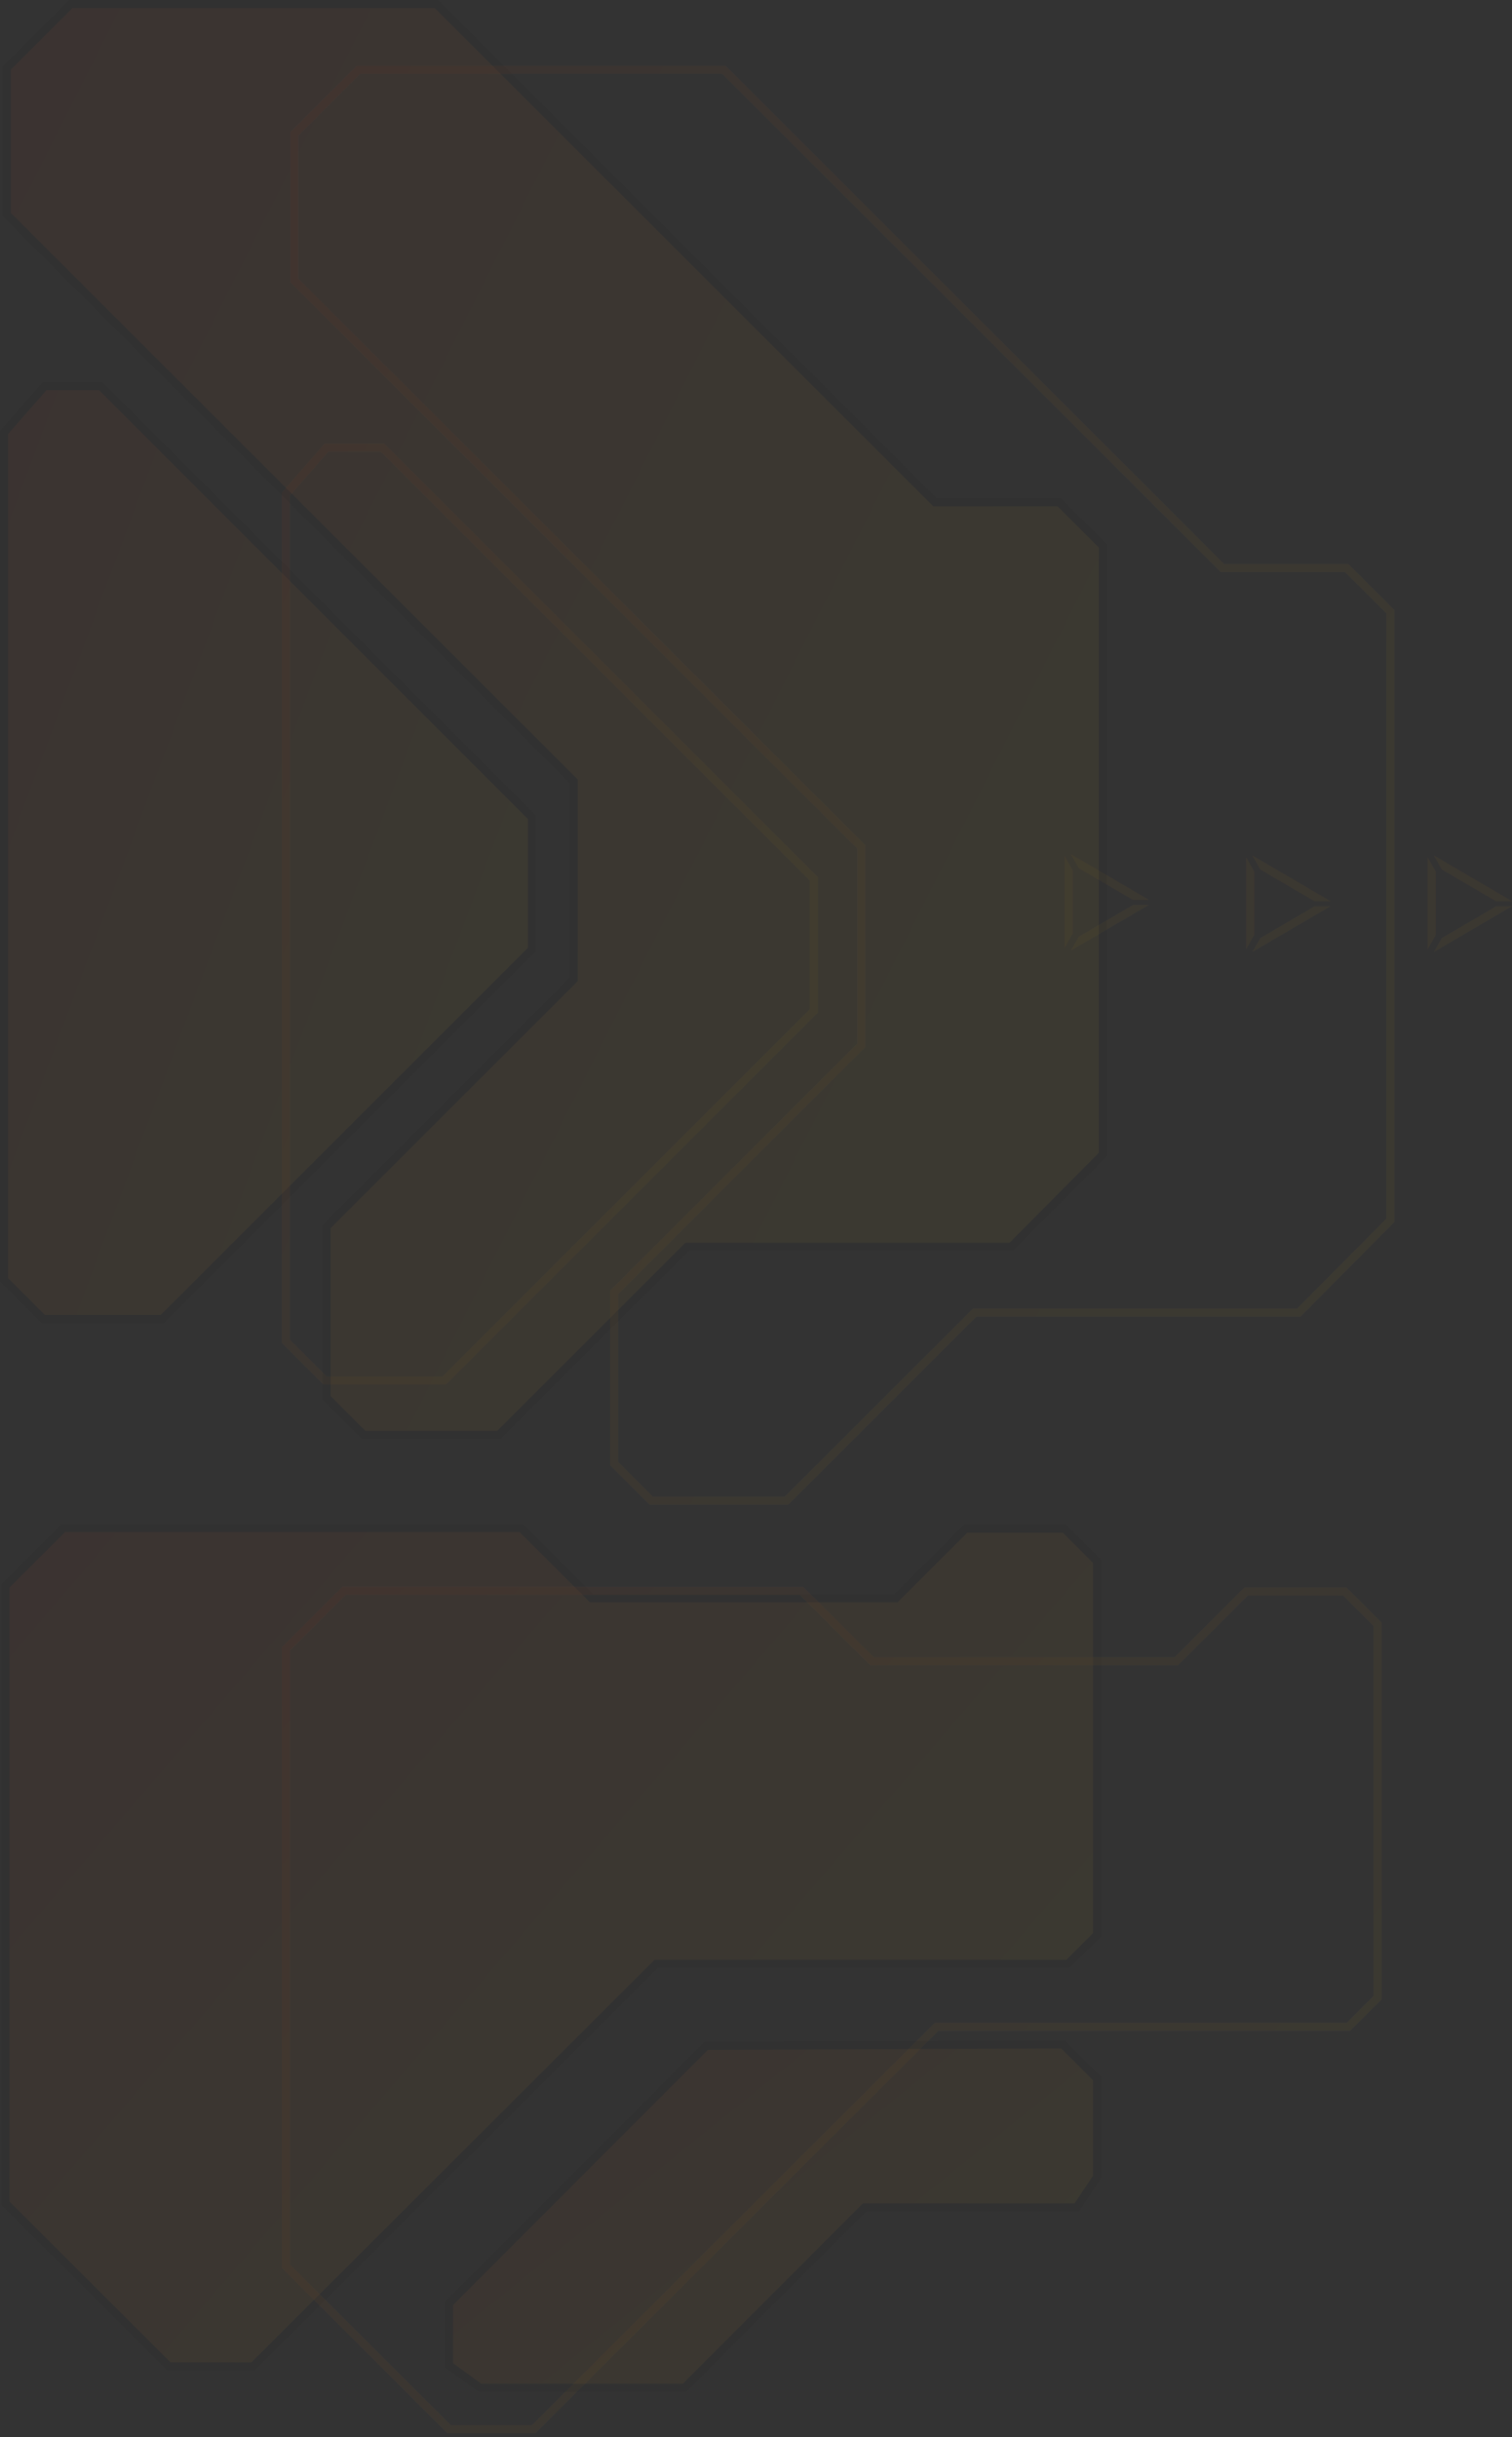 <svg width="376" height="606" fill="none" xmlns="http://www.w3.org/2000/svg"><rect width="100%" height="100%" fill="#333333" stroke="none"/><g opacity=".2"><g opacity=".2"><path d="M264.762 212.91v22.722l1.949-3.458v-15.807l-1.949-3.457z" fill="#C4C4C4"/><path d="M264.762 212.91v22.722l1.949-3.458v-15.807l-1.949-3.457z" fill="#FFA800"/><path d="M264.762 212.91v22.722l1.949-3.458v-15.807l-1.949-3.457z" fill="red"/><path d="M264.762 212.91v22.722l1.949-3.458v-15.807l-1.949-3.457z" fill="#FFB800"/><path d="M285.711 223.777l-19.406-11.361 1.979 3.439 13.5 7.904 3.927.018z" fill="#C4C4C4"/><path d="M285.711 223.777l-19.406-11.361 1.979 3.439 13.5 7.904 3.927.018z" fill="#FFA800"/><path d="M285.711 223.777l-19.406-11.361 1.979 3.439 13.5 7.904 3.927.018z" fill="red"/><path d="M285.711 223.777l-19.406-11.361 1.979 3.439 13.5 7.904 3.927.018z" fill="#FFB800"/><path d="M285.711 224.994l-19.406 11.361 1.979-3.44 13.5-7.903 3.927-.018z" fill="#C4C4C4"/><path d="M285.711 224.994l-19.406 11.361 1.979-3.44 13.5-7.903 3.927-.018z" fill="#FFB800"/></g><g opacity=".2"><path d="M309.911 213.241v22.722l1.948-3.458v-15.807l-1.948-3.457z" fill="#C4C4C4"/><path d="M309.911 213.241v22.722l1.948-3.458v-15.807l-1.948-3.457z" fill="#FFA800"/><path d="M309.911 213.241v22.722l1.948-3.458v-15.807l-1.948-3.457z" fill="red"/><path d="M309.911 213.241v22.722l1.948-3.458v-15.807l-1.948-3.457z" fill="#FFB800"/><path d="M330.859 224.108l-19.405-11.361 1.979 3.44 13.499 7.903 3.927.018z" fill="#C4C4C4"/><path d="M330.859 224.108l-19.405-11.361 1.979 3.44 13.499 7.903 3.927.018z" fill="#FFA800"/><path d="M330.859 224.108l-19.405-11.361 1.979 3.44 13.499 7.903 3.927.018z" fill="red"/><path d="M330.859 224.108l-19.405-11.361 1.979 3.44 13.499 7.903 3.927.018z" fill="#FFB800"/><path d="M330.859 225.325l-19.405 11.361 1.979-3.44 13.499-7.903 3.927-.018z" fill="#C4C4C4"/><path d="M330.859 225.325l-19.405 11.361 1.979-3.44 13.499-7.903 3.927-.018z" fill="#FFB800"/></g><g opacity=".2"><path d="M355.052 213.241v22.722l1.948-3.458v-15.807l-1.948-3.457z" fill="#C4C4C4"/><path d="M355.052 213.241v22.722l1.948-3.458v-15.807l-1.948-3.457z" fill="#FFA800"/><path d="M355.052 213.241v22.722l1.948-3.458v-15.807l-1.948-3.457z" fill="red"/><path d="M355.052 213.241v22.722l1.948-3.458v-15.807l-1.948-3.457z" fill="#FFB800"/><path d="M376 224.108l-19.405-11.361 1.978 3.44 13.5 7.903 3.927.018z" fill="#C4C4C4"/><path d="M376 224.108l-19.405-11.361 1.978 3.44 13.5 7.903 3.927.018z" fill="#FFA800"/><path d="M376 224.108l-19.405-11.361 1.978 3.44 13.5 7.903 3.927.018z" fill="red"/><path d="M376 224.108l-19.405-11.361 1.978 3.44 13.5 7.903 3.927.018z" fill="#FFB800"/><path d="M376 225.325l-19.405 11.361 1.978-3.44 13.5-7.903 3.927-.018z" fill="#C4C4C4"/><path d="M376 225.325l-19.405 11.361 1.978-3.44 13.5-7.903 3.927-.018z" fill="#FFB800"/></g><g opacity=".2"><path d="M272.82 388.21l-8.127-8.116h-24.564l-17.339 17.314h-75.678l-17.52-17.494H15.804l-14.45 14.428v153.483l40.639 40.58h20.951l100.242-100.098h102.41l7.224-7.214V388.21z" fill="#D9D9D9"/><path d="M272.82 388.21l-8.127-8.116h-24.564l-17.339 17.314h-75.678l-17.52-17.494H15.804l-14.45 14.428v153.483l40.639 40.58h20.951l100.242-100.098h102.41l7.224-7.214V388.21z" fill="url(#paint0_linear_2634_8672)"/><path d="M272.82 388.21l-8.127-8.116h-24.564l-17.339 17.314h-75.678l-17.52-17.494H15.804l-14.45 14.428v153.483l40.639 40.58h20.951l100.242-100.098h102.41l7.224-7.214V388.21z" stroke="#000" stroke-width="2"/></g><g opacity=".2" stroke-width="2"><path d="M342.555 403.864l-8.128-8.116h-24.564l-17.339 17.314h-75.678l-17.52-17.494H85.538l-14.45 14.428v153.483l40.639 40.58h20.952l100.242-100.097H335.33l7.225-7.214v-92.884z" stroke="#fff"/><path d="M342.555 403.864l-8.128-8.116h-24.564l-17.339 17.314h-75.678l-17.52-17.494H85.538l-14.45 14.428v153.483l40.639 40.58h20.952l100.242-100.097H335.33l7.225-7.214v-92.884z" stroke="url(#paint1_linear_2634_8672)"/></g><g opacity=".2"><path d="M25.021 95.996H11.116L1.003 107.549v210.672l9.752 9.748h29.616l91.918-91.887v-32.855L25.021 95.996z" fill="#D9D9D9"/><path d="M25.021 95.996H11.116L1.003 107.549v210.672l9.752 9.748h29.616l91.918-91.887v-32.855L25.021 95.996z" fill="url(#paint2_linear_2634_8672)"/><path d="M25.021 95.996H11.116L1.003 107.549v210.672l9.752 9.748h29.616l91.918-91.887v-32.855L25.021 95.996z" stroke="#000" stroke-width="2"/></g><g opacity=".2" stroke-width="2"><path d="M95.107 111.294H81.202L71.09 122.848V333.52l9.752 9.748h29.616l91.918-91.887v-32.855L95.107 111.294z" stroke="#fff"/><path d="M95.107 111.294H81.202L71.09 122.848V333.52l9.752 9.748h29.616l91.918-91.887v-32.855L95.107 111.294z" stroke="url(#paint3_linear_2634_8672)"/></g><g opacity=".2"><path d="M274.242 135.73l-10.843-10.836h-30.904L108.517 1H17.613L1.709 16.893v36.482l140.965 140.87v49.305l-61.446 61.404v42.623l9.217 9.21h33.615l46.808-46.776h80.603l22.771-22.936V135.73z" fill="#D9D9D9"/><path d="M274.242 135.73l-10.843-10.836h-30.904L108.517 1H17.613L1.709 16.893v36.482l140.965 140.87v49.305l-61.446 61.404v42.623l9.217 9.21h33.615l46.808-46.776h80.603l22.771-22.936V135.73z" fill="url(#paint4_linear_2634_8672)"/><path d="M274.242 135.73l-10.843-10.836h-30.904L108.517 1H17.613L1.709 16.893v36.482l140.965 140.87v49.305l-61.446 61.404v42.623l9.217 9.21h33.615l46.808-46.776h80.603l22.771-22.936V135.73z" stroke="#000" stroke-width="2"/></g><g opacity=".2" stroke-width="2"><path d="M345.758 152.096l-10.844-10.836H304.01L180.033 17.366H89.128L73.225 33.26v36.482l140.965 140.87v49.305l-61.446 61.405v42.622l9.217 9.211h33.614l46.808-46.776h80.603l22.772-22.937V152.096z" stroke="#fff"/><path d="M345.758 152.096l-10.844-10.836H304.01L180.033 17.366H89.128L73.225 33.26v36.482l140.965 140.87v49.305l-61.446 61.405v42.622l9.217 9.211h33.614l46.808-46.776h80.603l22.772-22.937V152.096z" stroke="url(#paint5_linear_2634_8672)"/></g><g opacity=".2"><path d="M272.82 516.855l-8.492-8.502-88.717.361-63.962 64.042v15.377l7.769 5.609h50.773l44.81-44.866h52.76l5.059-7.598v-24.423z" fill="#D9D9D9"/><path d="M272.82 516.855l-8.492-8.502-88.717.361-63.962 64.042v15.377l7.769 5.609h50.773l44.81-44.866h52.76l5.059-7.598v-24.423z" fill="url(#paint6_linear_2634_8672)"/><path d="M272.82 516.855l-8.492-8.502-88.717.361-63.962 64.042v15.377l7.769 5.609h50.773l44.81-44.866h52.76l5.059-7.598v-24.423z" stroke="#000" stroke-width="2"/></g></g><defs><linearGradient id="paint0_linear_2634_8672" x1="272.82" y1="484.006" x2="65.029" y2="305.707" gradientUnits="userSpaceOnUse"><stop stop-color="#FFC400"/><stop offset="1" stop-color="#F30"/></linearGradient><linearGradient id="paint1_linear_2634_8672" x1="342.555" y1="499.66" x2="134.763" y2="321.361" gradientUnits="userSpaceOnUse"><stop stop-color="#FFC400"/><stop offset="1" stop-color="#F30"/></linearGradient><linearGradient id="paint2_linear_2634_8672" x1="132.289" y1="211.811" x2="-20.885" y2="154.682" gradientUnits="userSpaceOnUse"><stop stop-color="#FFC400"/><stop offset="1" stop-color="#F30"/></linearGradient><linearGradient id="paint3_linear_2634_8672" x1="202.375" y1="227.11" x2="49.201" y2="169.981" gradientUnits="userSpaceOnUse"><stop stop-color="#FFC400"/><stop offset="1" stop-color="#F30"/></linearGradient><linearGradient id="paint4_linear_2634_8672" x1="274.242" y1="178.632" x2="-14.405" y2="32.921" gradientUnits="userSpaceOnUse"><stop stop-color="#FFC400"/><stop offset="1" stop-color="#F30"/></linearGradient><linearGradient id="paint5_linear_2634_8672" x1="345.758" y1="194.998" x2="57.111" y2="49.288" gradientUnits="userSpaceOnUse"><stop stop-color="#FFC400"/><stop offset="1" stop-color="#F30"/></linearGradient><linearGradient id="paint6_linear_2634_8672" x1="272.82" y1="550.984" x2="188.73" y2="446.385" gradientUnits="userSpaceOnUse"><stop stop-color="#FFC400"/><stop offset="1" stop-color="#F30"/></linearGradient></defs></svg>